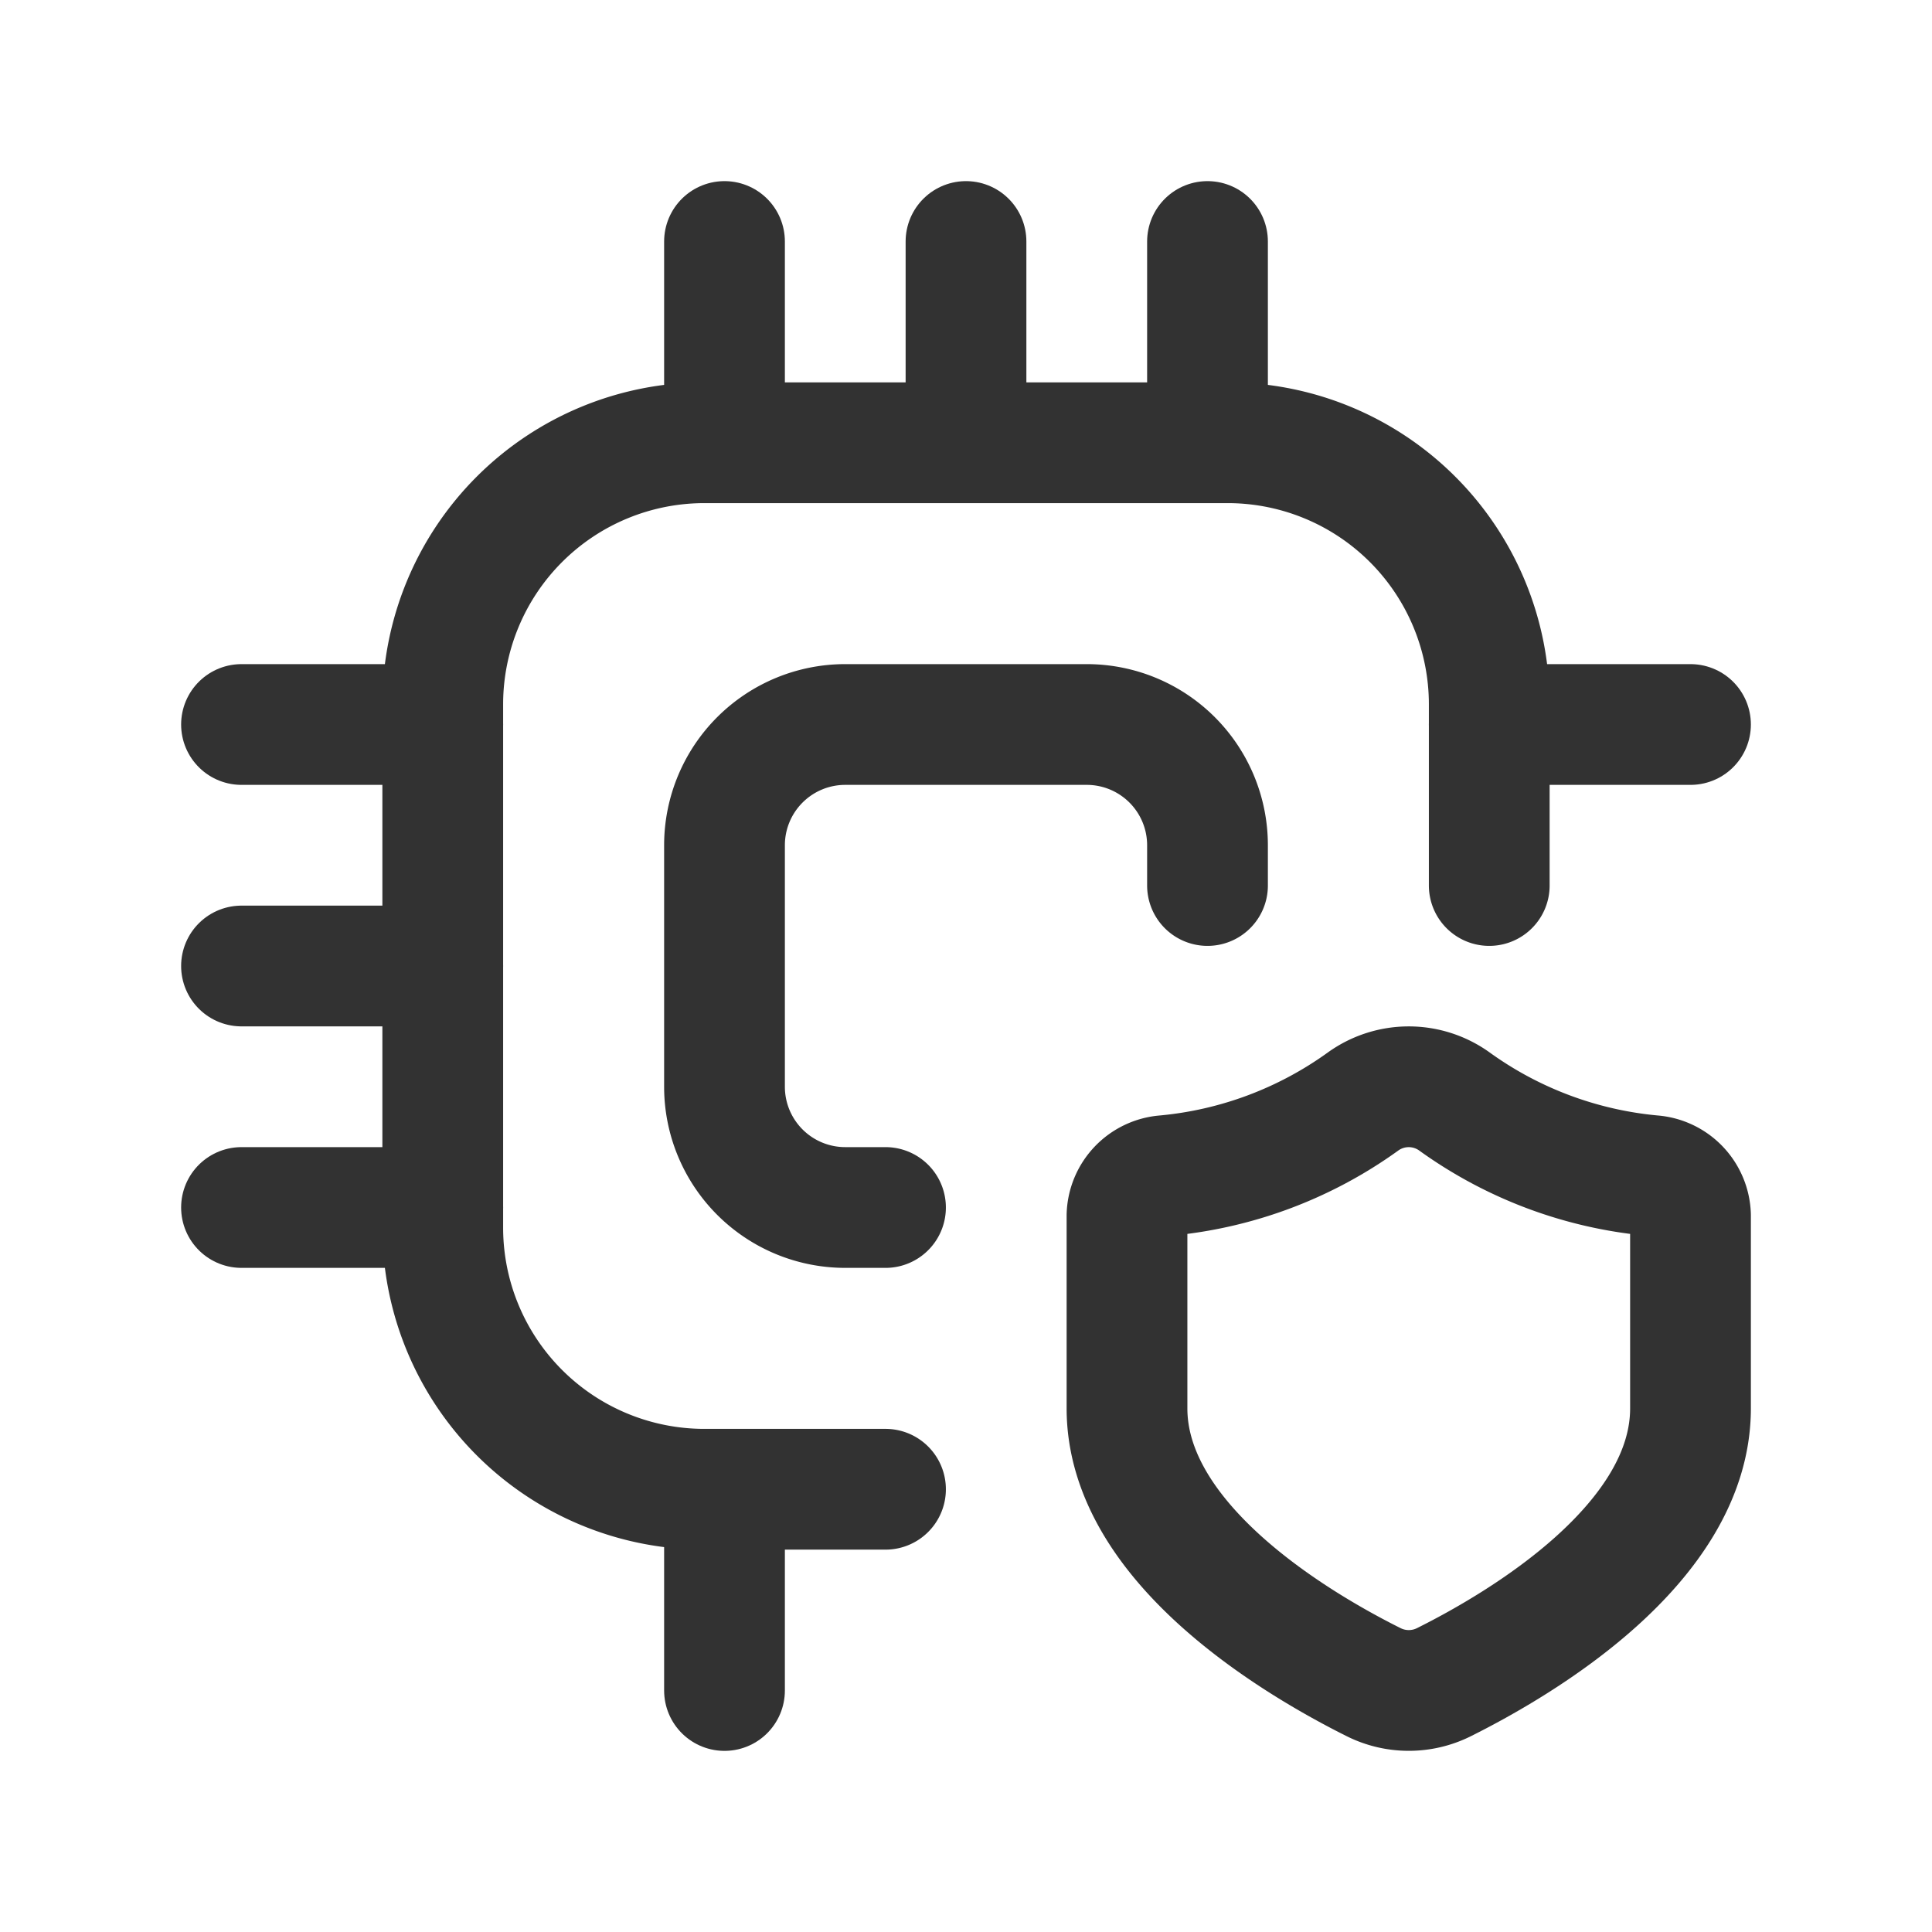 <svg xmlns="http://www.w3.org/2000/svg" viewBox="0 0 24 24"><g id="Layer_2" data-name="Layer 2"><path d="M11,15h-.5A1.5,1.5,0,0,1,9,13.5v-3A1.5,1.5,0,0,1,10.5,9h3A1.5,1.5,0,0,1,15,10.5V11" fill="none" stroke="#323232" stroke-linecap="round" stroke-linejoin="round" stroke-width="1.5"/><path d="M11,18.5H8.75A3.25,3.25,0,0,1,5.5,15.25V8.75A3.25,3.25,0,0,1,8.75,5.5h6.5A3.25,3.25,0,0,1,18.5,8.75V11" fill="none" stroke="#323232" stroke-linecap="round" stroke-linejoin="round" stroke-width="1.5"/><line x1="21" y1="9" x2="18.5" y2="9" fill="none" stroke="#323232" stroke-linecap="round" stroke-linejoin="round" stroke-width="1.5"/><line x1="5.5" y1="9" x2="3" y2="9" fill="none" stroke="#323232" stroke-linecap="round" stroke-linejoin="round" stroke-width="1.5"/><line x1="5.5" y1="12" x2="3" y2="12" fill="none" stroke="#323232" stroke-linecap="round" stroke-linejoin="round" stroke-width="1.5"/><line x1="5.5" y1="15" x2="3" y2="15" fill="none" stroke="#323232" stroke-linecap="round" stroke-linejoin="round" stroke-width="1.5"/><line x1="9" y1="3" x2="9" y2="5.5" fill="none" stroke="#323232" stroke-linecap="round" stroke-linejoin="round" stroke-width="1.5"/><line x1="12" y1="3" x2="12" y2="5.5" fill="none" stroke="#323232" stroke-linecap="round" stroke-linejoin="round" stroke-width="1.5"/><line x1="15" y1="3" x2="15" y2="5.5" fill="none" stroke="#323232" stroke-linecap="round" stroke-linejoin="round" stroke-width="1.5"/><path d="M21,17.495c0,1.686-2.117,2.929-3.06,3.4a.977.977,0,0,1-.879 0C16.118,20.424,14,19.178,14,17.495L14,15.098a.512.512,0,0,1,.473-.494,4.983,4.983,0,0,0,2.457-.919.972.972,0,0,1,1.14,0,4.983,4.983,0,0,0,2.457.919A.512.512,0,0,1,21,15.098Z" fill="none" stroke="#323232" stroke-linecap="round" stroke-linejoin="round" stroke-width="1.5"/><line x1="9" y1="18.5" x2="9" y2="21" fill="none" stroke="#323232" stroke-linecap="round" stroke-linejoin="round" stroke-width="1.5"/><path d="M0,0H24V24H0Z" fill="none"/></g></svg>